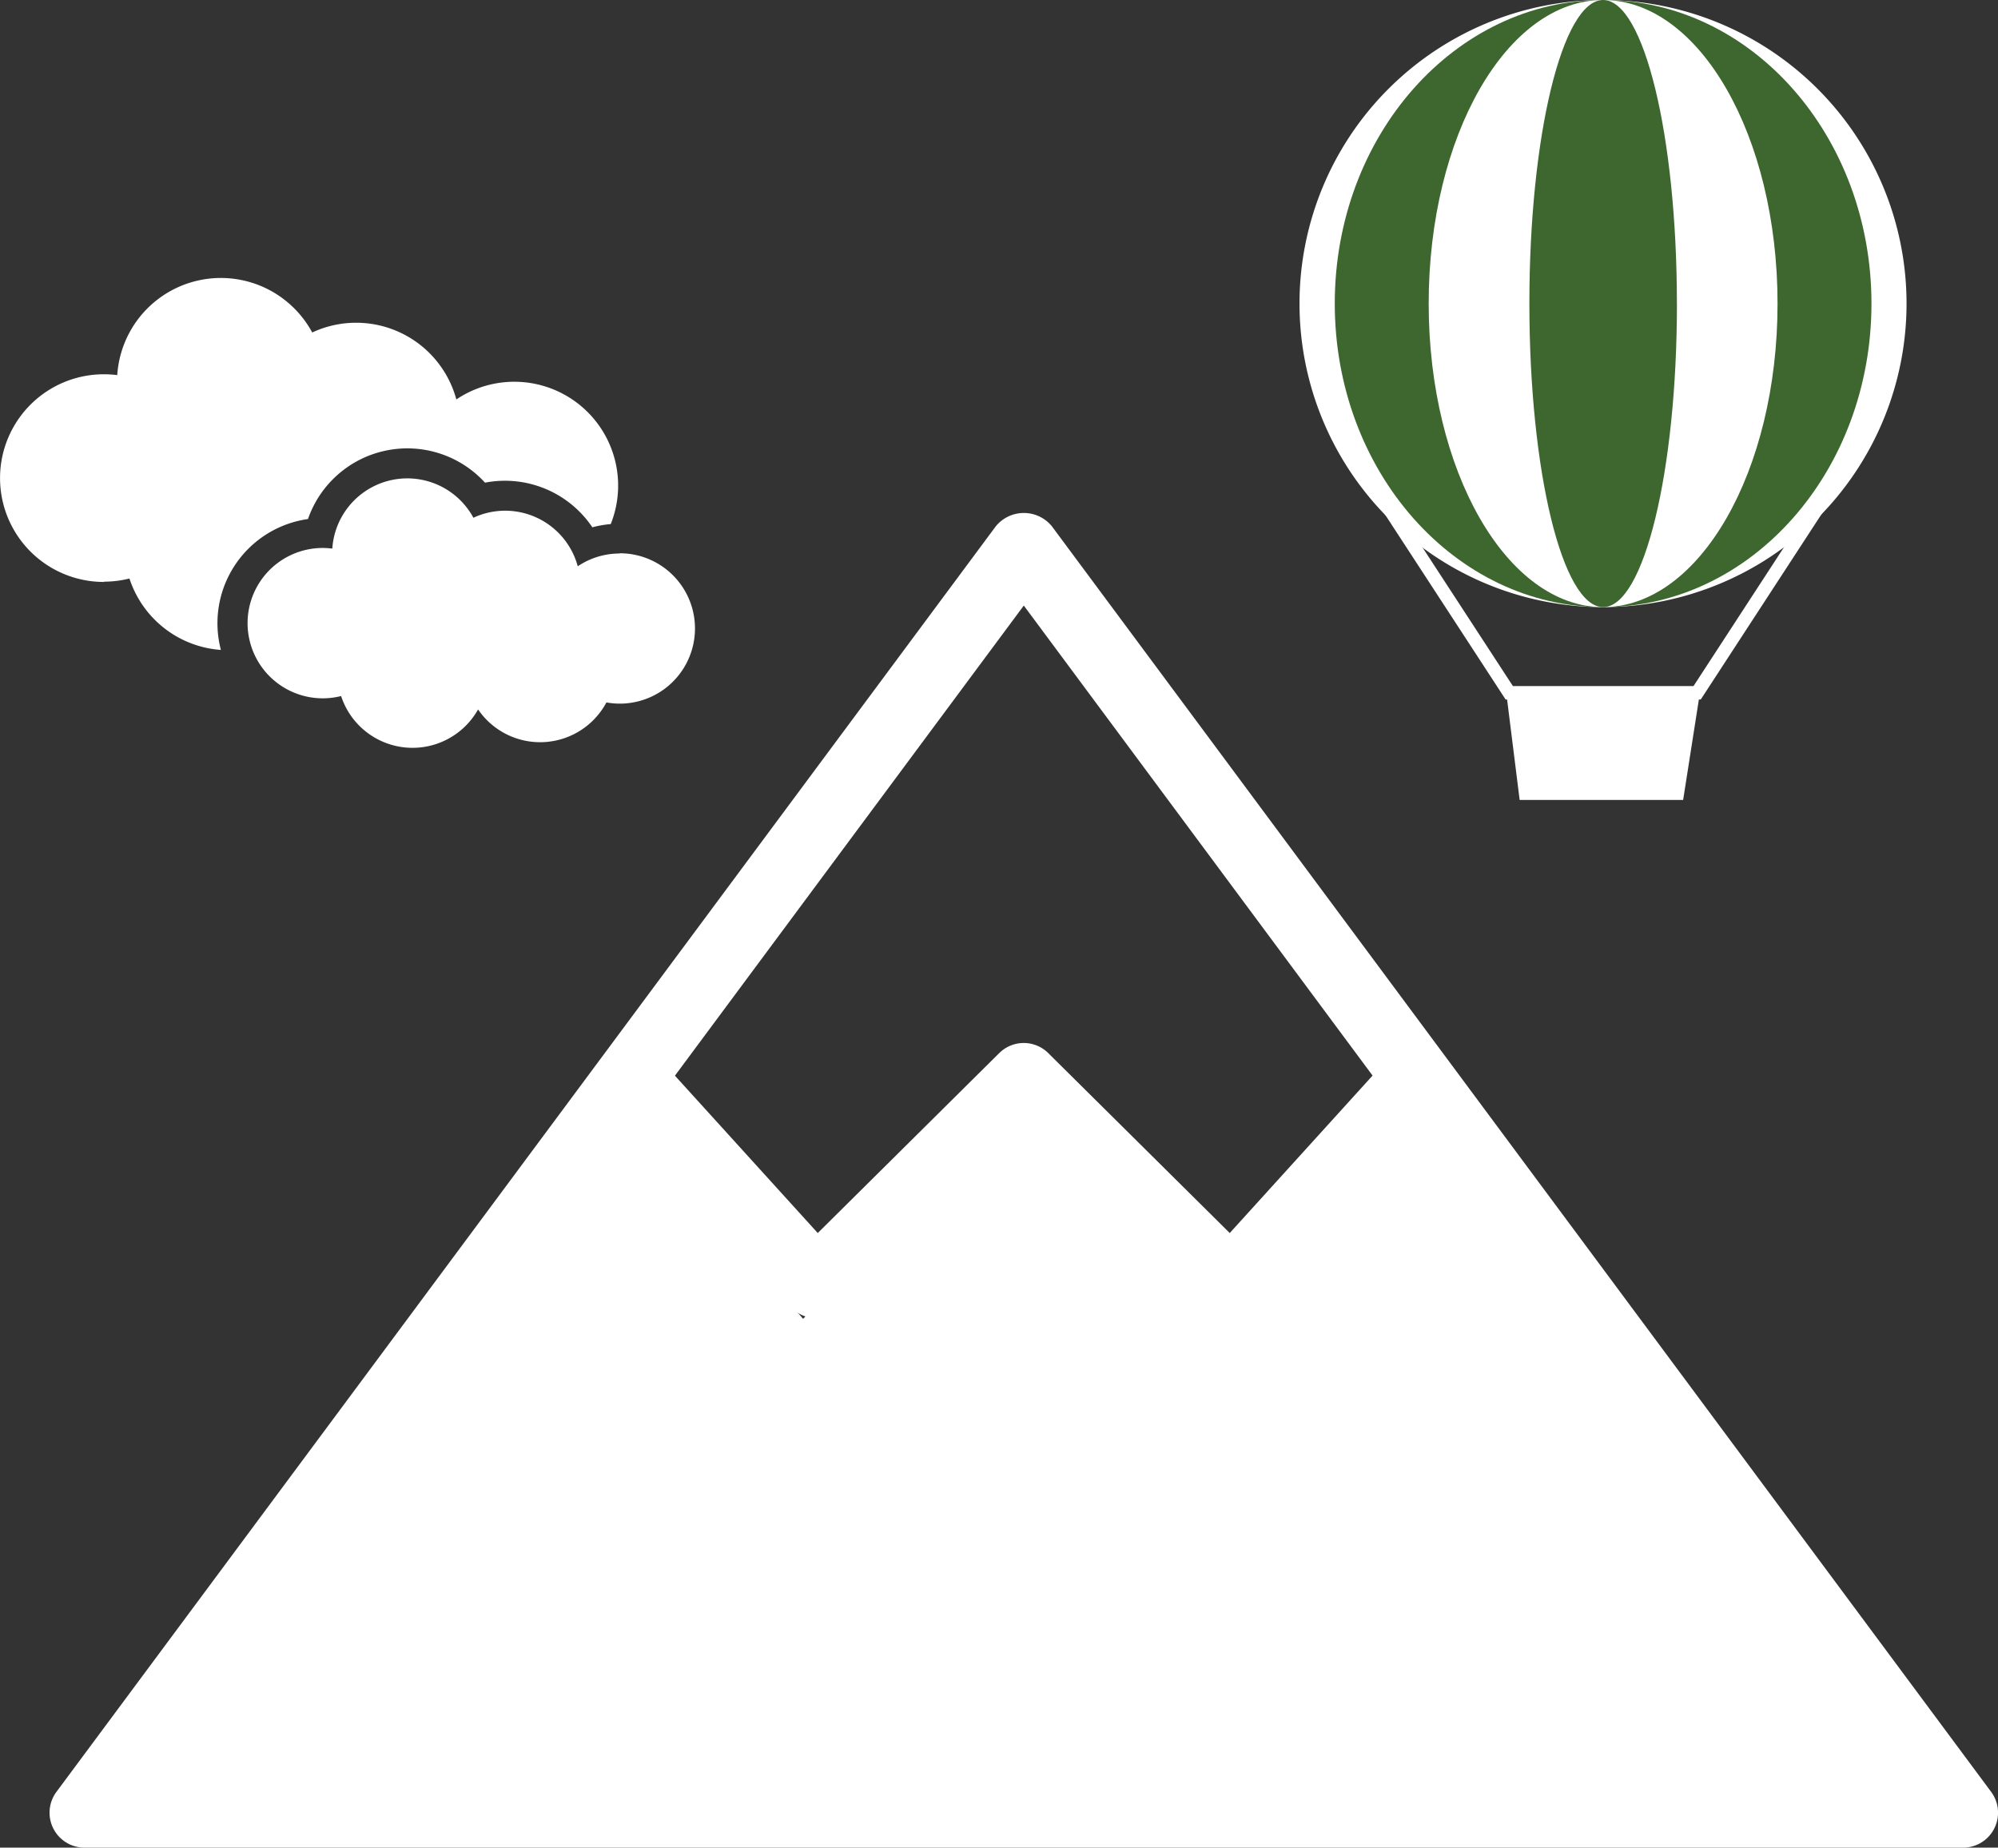 <svg xmlns="http://www.w3.org/2000/svg" xmlns:xlink="http://www.w3.org/1999/xlink" width="44.763" height="41.389" viewBox="0 0 44.763 41.389">
  <rect x="0" y="0" width="44.763" height="41.389" fill="#333333" stroke="none"/>
  <defs>
    <clipPath id="clip-path">
      <rect id="Rectángulo_289673" data-name="Rectángulo 289673" width="43.653" height="29.9" fill="#fff"/>
    </clipPath>
    <clipPath id="clip-path-2">
      <rect id="Rectángulo_289674" data-name="Rectángulo 289674" width="15.568" height="10.532" fill="#fff"/>
    </clipPath>
    <clipPath id="clip-path-3">
      <rect id="Rectángulo_289675" data-name="Rectángulo 289675" width="13.604" height="17.925" fill="none"/>
    </clipPath>
  </defs>
  <g id="Grupo_746910" data-name="Grupo 746910" transform="translate(0)">
    <g id="Grupo_746904" data-name="Grupo 746904" transform="translate(1.11 11.488)">
      <g id="Grupo_746903" data-name="Grupo 746903" transform="translate(0)">
        <g id="Grupo_746902" data-name="Grupo 746902" clip-path="url(#clip-path)">
          <path id="Trazado_512071" data-name="Trazado 512071" d="M42.871,29.9H.782a.783.783,0,0,1-.628-1.249L21.2.3a.811.811,0,0,1,1.256,0L43.5,28.651a.783.783,0,0,1-.628,1.249M2.338,28.335H41.315L21.827,2.076Z" transform="translate(0 0.001)" fill="#fff"/>
          <path id="Trazado_512072" data-name="Trazado 512072" d="M107.583,105.864h-.021a.781.781,0,0,1-.558-.257l-4.18-4.6a.782.782,0,0,1,1.158-1.051l3.631,4,4.065-4.03a.78.78,0,0,1,1.1,0l4.065,4.03,3.629-4A.782.782,0,0,1,121.631,101l-4.18,4.6a.782.782,0,0,1-.559.257.726.726,0,0,1-.57-.226l-4.094-4.059-4.1,4.059a.78.78,0,0,1-.55.226" transform="translate(-90.402 -87.823)" fill="#fff"/>
        </g>
      </g>
      <path id="Trazado_512073" data-name="Trazado 512073" d="M-3862.861,1588.905l11.337-15.238,3.84,4.52,4.854-5.023,4.747,4.465,4.1-3.962,12.008,15.18Z" transform="translate(3864.566 -1560.132)" fill="#fff"/>
    </g>
    <g id="Grupo_746906" data-name="Grupo 746906" transform="translate(0 6.222)">
      <g id="Grupo_746905" data-name="Grupo 746905" clip-path="url(#clip-path-2)">
        <path id="Trazado_512074" data-name="Trazado 512074" d="M2.326,6.808A2.341,2.341,0,0,0,2.9,6.737a2.328,2.328,0,0,0,2.049,1.6A2.357,2.357,0,0,1,6.9,5.405a2.356,2.356,0,0,1,3.966-.815,2.36,2.36,0,0,1,2.405,1,2.344,2.344,0,0,1,.412-.072,2.326,2.326,0,0,0-3.459-2.792,2.326,2.326,0,0,0-3.229-1.5,2.326,2.326,0,0,0-4.368.955,2.371,2.371,0,0,0-.3-.019,2.326,2.326,0,0,0,0,4.652" transform="translate(0)" fill="#fff"/>
        <path id="Trazado_512075" data-name="Trazado 512075" d="M73.132,54.207a1.679,1.679,0,0,0-.81.207h0q-.067.037-.13.079a1.685,1.685,0,0,0-2.338-1.087,1.684,1.684,0,0,0-3.161.691,1.748,1.748,0,0,0-.218-.014A1.684,1.684,0,1,0,66.89,57.4a1.684,1.684,0,0,0,3.069.3,1.683,1.683,0,0,0,2.875-.157,1.684,1.684,0,1,0,.3-3.341" transform="translate(-59.248 -48.03)" fill="#fff"/>
      </g>
    </g>
    <g id="Grupo_746909" data-name="Grupo 746909" transform="translate(29.114 0)">
      <path id="Trazado_512076" data-name="Trazado 512076" d="M36.607,122.64l.3,2.4H40.57l.376-2.4Z" transform="translate(-31.975 -107.121)" fill="#fff"/>
      <path id="Trazado_512077" data-name="Trazado 512077" d="M13.571,80.842H9.2L5.246,74.778l.252-.164,3.865,5.927h4.046l3.862-5.927.252.164Z" transform="translate(-4.582 -65.172)" fill="#fff"/>
      <g id="Grupo_746908" data-name="Grupo 746908">
        <g id="Grupo_746907" data-name="Grupo 746907" clip-path="url(#clip-path-3)">
          <path id="Trazado_512078" data-name="Trazado 512078" d="M13.6,6.8A6.8,6.8,0,1,1,6.8,0a6.8,6.8,0,0,1,6.8,6.8" fill="#fff"/>
          <path id="Trazado_512079" data-name="Trazado 512079" d="M18.265,6.8c0,3.757-2.692,6.8-6.012,6.8S6.241,10.559,6.241,6.8,8.933,0,12.253,0s6.012,3.045,6.012,6.8" transform="translate(-5.451)" fill="#3d672f"/>
          <path id="Trazado_512080" data-name="Trazado 512080" d="M30.685,6.8c0,3.757-1.75,6.8-3.908,6.8s-3.908-3.045-3.908-6.8S24.619,0,26.777,0s3.908,3.045,3.908,6.8" transform="translate(-19.975)" fill="#fff"/>
          <path id="Trazado_512081" data-name="Trazado 512081" d="M43.992,6.8c0,3.757-.74,6.8-1.653,6.8s-1.653-3.045-1.653-6.8S41.425,0,42.338,0s1.653,3.045,1.653,6.8" transform="translate(-35.536)" fill="#3d672f"/>
        </g>
      </g>
    </g>
  </g>
</svg>
